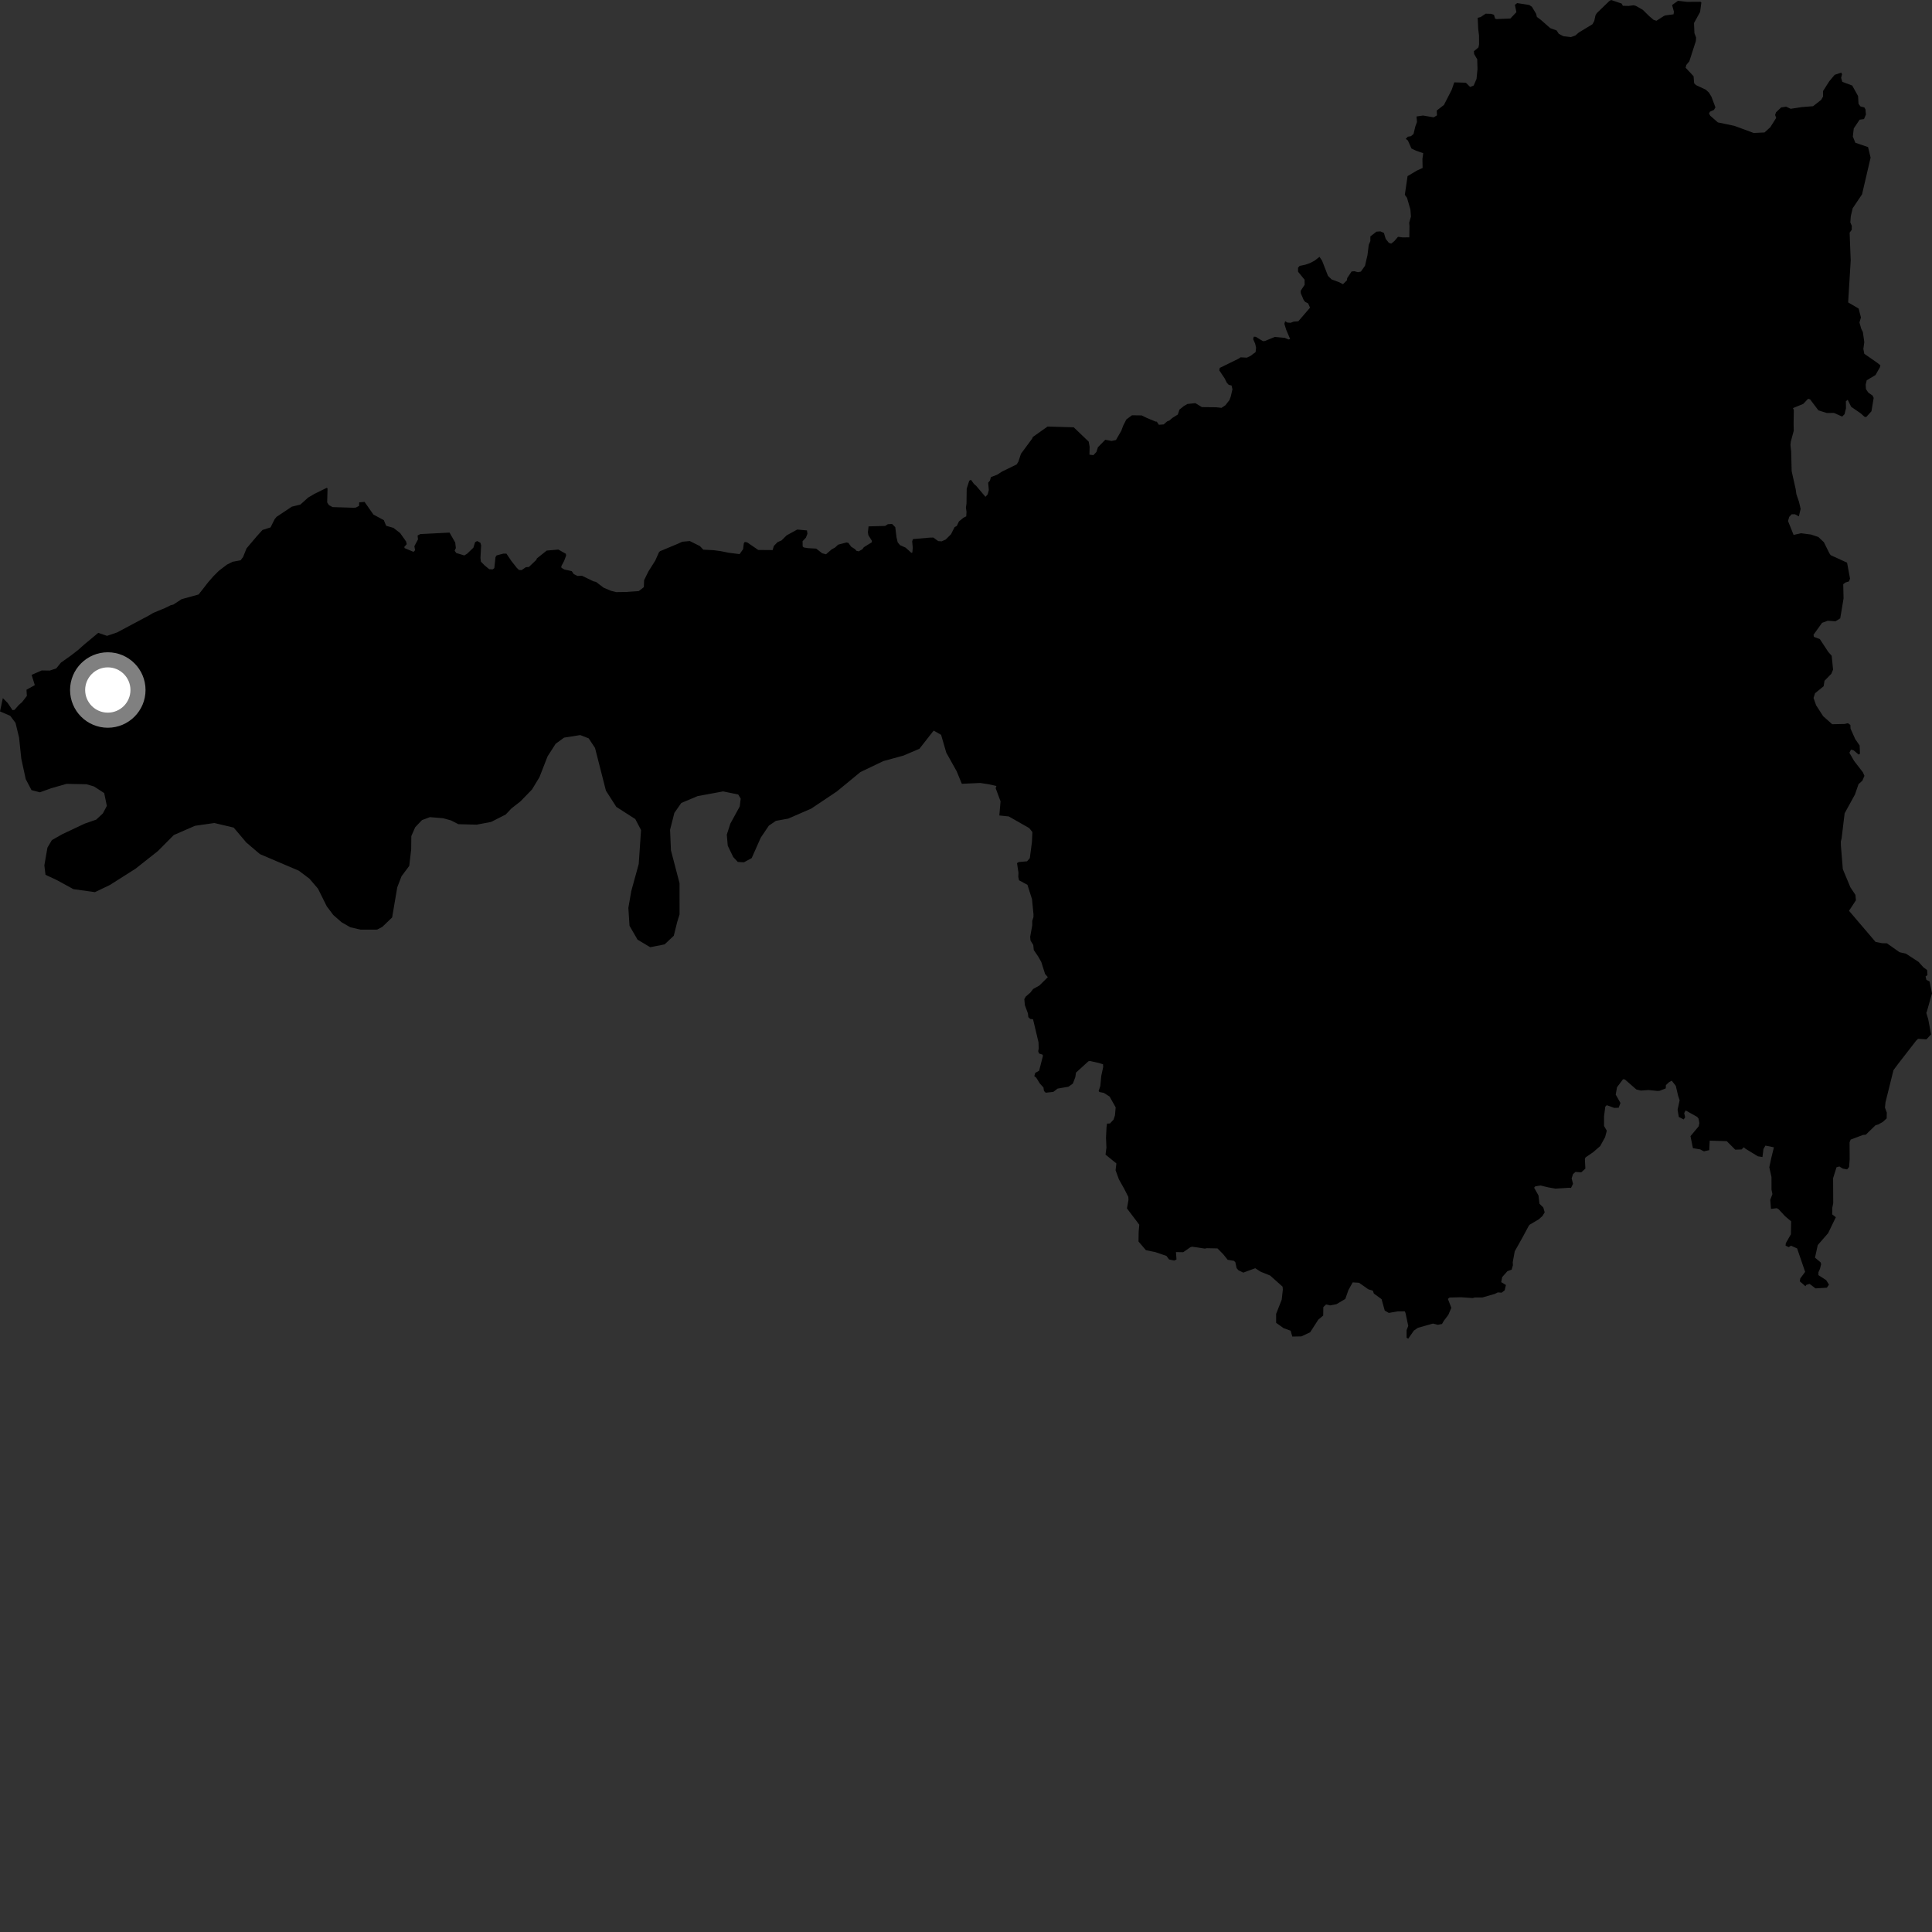 <?xml version="1.0" encoding="utf-8" ?>
<svg baseProfile="full" height="1024" version="1.1" width="1024" xmlns="http://www.w3.org/2000/svg" xmlns:ev="http://www.w3.org/2001/xml-events" xmlns:xlink="http://www.w3.org/1999/xlink"><rect width="100%" height="100%" fill="#333333" stroke="none"/><defs /><polygon fill="black" points="1.503,370.029 0.0,377.059 5.408,379.393 8.224,383.137 10.096,390.878 11.289,402.129 13.628,412.926 16.695,418.781 21.139,419.943 27.029,417.822 35.253,415.458 45.823,415.67 49.815,416.832 55.224,420.345 56.631,427.137 54.516,431.135 50.987,434.425 44.883,436.542 32.903,442.199 27.498,445.27 25.147,449.255 23.51,458.642 24.117,463.666 30.176,466.494 38.908,471.271 50.328,472.85 58.231,469.07 71.886,460.402 83.707,451.06 92.11,442.592 103.358,437.689 113.608,436.212 123.863,438.643 130.539,446.533 137.761,452.696 158.386,461.495 164.008,465.722 168.536,471.011 173.168,480.324 176.638,484.962 181.077,488.84 185.693,491.478 191.133,492.718 199.903,492.707 202.638,491.261 207.838,486.269 210.559,470.285 212.807,464.446 216.916,458.938 217.932,450.166 218.003,443.148 220.066,438.451 223.673,434.657 227.888,433.1 234.889,433.685 239.078,434.846 242.953,436.835 252.64,437.087 260.322,435.633 268.038,431.71 271.091,428.466 275.804,424.797 281.979,418.441 285.92,411.921 290.214,400.913 294.507,394.22 298.964,390.961 307.528,389.605 312.003,391.339 315.375,396.428 321.157,419.076 326.658,427.661 336.71,434.115 339.763,439.931 338.532,457.972 334.573,472.339 333.045,481.203 333.656,490.694 337.915,498.041 344.623,502.041 352.257,500.54 357.117,495.967 358.945,488.624 360.183,484.658 360.174,468.14 355.614,450.696 355.152,439.786 357.428,430.85 361.099,425.589 369.781,421.944 383.258,419.459 391.269,421.096 392.586,423.303 392.076,427.434 387.099,436.539 385.214,442.385 385.722,448.236 388.638,454.269 391.049,456.852 394.289,457.04 398.411,454.811 403.213,443.981 407.496,437.627 411.265,435.058 417.792,433.879 429.972,428.574 443.539,419.492 456.056,409.197 468.252,403.372 478.893,400.466 487.305,396.87 494.864,387.239 498.807,389.482 501.537,398.904 507.04,408.77 509.784,415.432 519.522,414.986 524.005,415.673 528.125,416.593 527.716,417.761 530.312,424.726 529.668,432.209 534.688,432.732 545.528,438.922 547.188,441.02 546.949,446.288 545.814,454.859 544.36,456.507 540.012,456.893 539.038,457.467 539.816,462.597 539.709,464.723 540.102,466.565 544.568,468.986 546.99,476.606 547.765,484.552 547.75,486.075 547.112,488.088 547.104,490.486 546.011,496.524 546.183,498.476 547.654,500.878 547.929,503.544 550.256,506.97 551.902,509.866 553.914,516.234 555.375,517.914 550.92,522.327 547.594,524.18 546.125,526.085 543.669,528.202 542.916,529.564 543.194,532.723 544.828,537.134 545.032,539.095 546.064,540.071 547.529,540.232 550.433,552.43 550.533,555.748 550.272,557.168 550.705,558.364 552.545,558.963 552.779,559.622 550.764,567.492 548.679,568.674 548.211,570.389 549.244,571.204 551.147,574.304 553.054,576.379 553.332,578.234 554.241,579.16 558.274,578.719 560.56,576.977 566.276,575.993 568.623,574.357 569.931,570.94 570.288,568.511 576.885,562.509 577.729,562.352 582.261,563.358 584.632,564.087 584.712,565.561 583.691,570.252 583.195,575.56 582.31,578.251 582.722,578.785 585.086,579.272 588.116,581.214 591.329,586.926 590.953,591.169 590.188,593.457 588.277,595.47 586.746,595.53 586.477,597.491 586.205,603.041 586.429,608.27 585.948,611.964 591.706,616.641 591.278,620.245 593.02,625.037 595.866,630.109 598.037,634.395 598.113,635.991 597.312,640.485 603.84,649.12 603.511,653.002 603.43,658.03 607.353,662.621 612.309,663.632 618.255,665.657 619.632,667.545 622.406,668.116 623.566,667.536 623.279,663.622 627.139,663.684 630.91,661.065 631.778,660.775 638.613,661.78 639.632,661.561 645.312,661.686 648.363,664.81 650.69,667.709 654.039,668.283 654.758,669.006 655.417,672.128 656.435,673.284 658.975,674.513 665.308,672.178 668.206,674.06 673.229,676.084 679.781,681.948 679.933,683.467 679.334,688.849 676.369,696.394 676.367,701.115 680.288,703.933 684.068,705.303 684.945,708.408 689.754,708.32 694.41,706.134 698.717,699.451 701.319,697.27 701.399,692.77 702.859,691.389 704.956,691.893 708.368,691.234 713.033,688.465 714.699,683.748 716.959,679.673 720.304,679.889 725.254,683.362 727.646,684.077 728.166,685.602 732.26,688.585 733.944,694.629 736.081,695.872 740.83,695.048 744.507,695.019 744.946,695.889 746.401,702.776 745.535,704.957 745.523,709.023 746.4,709.528 749.382,705.237 751.491,703.78 759.496,701.518 762.116,702.172 764.29,701.735 765.303,699.992 767.631,696.936 769.231,693.157 767.413,688.443 768.348,687.718 774.451,687.571 780.567,687.999 781.589,687.701 785.657,687.692 792.28,685.798 793.863,684.997 795.896,685.142 797.506,683.906 798.167,681.083 795.683,679.556 796.196,676.873 798.955,673.746 801.207,672.94 801.87,670.621 801.792,668.954 802.844,663.216 806.815,656.15 810.304,649.659 810.784,649.097 815.582,646.265 817.54,644.514 818.71,642.56 817.989,640.022 815.944,637.989 815.436,633.632 813.115,629.503 813.764,628.771 816.452,628.336 820.739,629.348 824.457,630.003 831.692,629.536 832.657,629.636 833.737,627.46 833.001,624.565 833.743,622.285 835.055,621.137 838.081,621.395 840.279,619.379 840.018,614.212 840.4,613.437 844.466,610.636 848.141,607.438 850.748,602.693 851.631,599.31 850.18,596.797 850.176,591.664 850.839,586.535 851.62,585.763 855.583,587.211 857.926,587.119 858.878,584.606 856.367,580.156 857.042,576.278 860.227,572.021 861.212,572.12 867.302,577.444 869.717,578.022 873.694,577.733 878.522,578.226 879.695,578.13 882.876,576.867 882.964,575.132 884.609,573.583 886.058,572.807 888.204,575.517 889.46,580.845 890.236,583.163 889.153,588.194 889.814,592.035 892.394,593.325 893.16,592.162 892.649,589.968 893.43,588.558 899.529,591.966 900.265,592.909 900.703,595.23 900.338,596.975 895.987,602.192 897.289,608.556 901.151,609.204 903.096,610.243 905.931,609.594 906.189,604.566 915.211,604.835 919.724,609.353 923.074,609.233 924.241,608.074 925.143,608.85 931.706,612.862 934.144,613.247 934.669,608.991 935.703,607.192 940.207,608.099 938.786,613.9 937.77,618.677 938.927,623.84 938.931,630.548 939.43,632.876 938.274,635.963 938.655,640.745 941.753,640.358 942.79,641.005 946.135,644.623 949.352,647.34 949.22,654.172 946.51,658.946 946.388,660.234 948.07,661.012 949.233,660.24 952.519,661.704 956.762,674.107 954.195,677.579 953.936,679.127 956.907,681.721 957.399,680.989 959.133,680.5 962.261,682.875 968.274,682.507 969.397,680.879 967.902,678.493 963.801,675.849 963.804,674.318 964.61,672.543 965.253,670.009 964.919,669.029 961.987,666.594 963.441,659.916 968.946,653.596 973.034,645.154 971.094,643.645 971.167,640.101 971.646,637.665 971.583,624.444 973.392,618.676 974.918,618.264 976.689,619.371 979.013,619.804 980.048,618.545 980.364,614.534 980.313,605.464 980.887,604.007 987.496,601.519 988.914,601.411 994.071,596.398 995.525,595.978 997.896,594.667 999.965,592.782 1000.041,589.723 999.074,587.081 999.352,584.225 1003.585,567.189 1006.014,563.921 1015.671,551.486 1016.638,550.583 1021.029,550.888 1023.5,548.269 1021.995,540.198 1020.967,536.795 1021.209,536.366 1024.0,526.506 1022.697,520.195 1021.036,519.354 1020.601,517.525 1021.607,516.8 1021.41,514.136 1019.429,512.684 1016.884,509.822 1010.214,505.476 1006.797,504.699 1000.133,499.983 997.516,499.909 994.079,499.227 980.013,482.745 983.687,477.15 983.411,474.321 980.719,470.239 976.726,460.647 975.728,448.287 975.678,446.037 976.105,444.222 977.696,431.069 983.169,421.098 985.064,415.619 987.103,413.757 988.188,411.198 987.384,409.357 982.722,403.313 980.221,398.988 981.056,397.314 982.435,397.668 985.141,399.97 985.826,399.467 985.645,395.111 983.322,391.769 980.831,386.192 980.735,384.241 979.436,383.311 977.645,383.719 971.107,383.857 966.297,379.582 962.586,373.822 961.207,369.919 962.034,367.413 966.563,363.716 967.026,360.835 970.64,357.134 971.566,354.906 970.834,347.57 969.028,345.544 964.552,338.736 961.391,337.544 961.201,336.424 965.727,330.119 968.697,329.018 972.868,329.301 975.364,327.729 977.132,317.159 976.955,309.64 978.199,308.705 979.992,308.162 980.559,306.677 978.981,298.228 970.3,294.245 969.607,293.246 966.7,287.379 963.756,284.605 959.866,283.316 954.606,282.627 950.644,283.521 947.686,276.139 948.324,273.958 949.627,272.57 951.381,272.582 953.425,273.692 954.378,269.724 953.509,265.985 952.114,261.904 951.754,259.305 949.619,249.744 949.354,239.353 948.986,235.829 949.166,234.068 950.727,228.311 950.65,224.599 950.758,217.342 950.323,216.298 955.75,214.075 958.323,211.368 959.364,211.648 963.799,217.5 968.25,218.902 972.043,218.86 976.383,220.793 977.633,219.539 978.407,216.43 978.36,212.661 979.336,211.901 981.148,215.597 986.202,219.084 988.226,220.897 989.137,221.039 991.91,217.98 993.091,210.882 992.473,209.629 990.321,208.167 988.997,206.278 988.848,203.853 989.403,201.557 994.06,198.776 996.417,194.61 996.638,193.588 994.904,192.227 988.105,187.506 987.62,184.911 988.115,181.321 987.363,176 986.496,174.267 985.551,170.92 986.33,168.258 985.118,163.536 979.557,160.276 980.912,138.071 980.341,123.308 981.441,121.831 981.503,119.742 980.71,117.861 980.963,114.576 981.949,110.396 986.918,103.002 991.46,83.541 990.117,77.972 983.366,75.648 982.042,72.337 982.537,68.047 985.649,63.431 987.97,63.11 988.979,60.695 988.733,57.984 988.153,56.953 986.092,56.404 985.057,55.01 984.81,50.907 981.725,45.346 976.457,43.365 975.833,41.274 976.323,39.341 975.894,38.49 972.423,39.652 969.554,43.077 966.239,48.278 966.246,51.177 965.289,52.897 960.975,56.286 955.003,56.763 949.107,57.664 946.654,56.54 944.024,56.954 941.321,59.537 940.849,60.937 941.409,62.493 938.301,67.42 935.237,70.209 929.482,70.478 919.248,66.701 910.493,64.869 906.508,61.371 905.818,60.188 906.296,59.208 908.442,58.231 909.209,56.9 907.103,51.254 905.732,49.03 904.134,47.557 898.903,45.098 897.924,44.117 897.632,40.41 893.417,35.905 893.777,34.426 895.376,32.491 898.827,21.794 898.968,19.912 898.082,17.546 897.856,12.216 901.079,6.367 901.751,1.305 901.284,0.935 894.204,0.985 889.386,0.422 886.237,2.661 887.218,6.192 887.012,7.582 882.762,8.156 881.845,8.497 877.964,11.01 876.434,10.519 874.138,8.572 870.726,5.223 867.11,3.143 865.855,2.798 863.215,3.14 860.142,3.072 859.514,1.89 853.908,0.0 852.895,0.617 846.33,6.966 845.638,8.121 844.997,11.088 844.049,12.835 836.796,17.229 834.978,18.814 832.609,19.658 828.619,19.191 826.191,17.918 825.019,16.123 821.646,14.906 816.61,10.465 814.584,8.978 814.16,7.296 811.931,3.581 810.512,2.642 804.123,1.648 802.92,2.56 803.72,6.445 800.511,9.819 793.232,10.111 792.427,9.872 791.832,7.844 790.323,7.329 787.425,7.257 784.764,9.049 783.2,9.443 783.487,15.393 783.913,18.847 783.933,23.565 783.601,25.158 781.202,27.154 781.322,28.653 782.959,31.416 783.103,36.681 782.593,41.826 781.084,45.327 779.195,46.085 776.935,43.834 770.779,43.652 769.446,47.569 765.323,55.619 761.525,58.571 761.619,61.152 759.891,62.186 754.227,61.236 750.786,61.737 751.028,64.648 750.138,67.078 749.196,71.015 747.814,72.192 746.18,72.452 745.086,73.607 746.201,74.45 748.1,78.714 750.533,79.883 754.335,81.186 753.919,84.25 754.008,89.013 750.941,90.435 746.037,93.349 744.59,103.249 745.753,104.866 747.543,111.048 747.833,114.756 746.901,118.041 747.049,119.713 746.964,125.788 743.477,125.841 740.98,125.51 739.019,127.789 737.367,129.127 736.071,128.659 734.433,126.573 733.509,123.46 731.645,122.641 729.551,122.787 726.325,125.3 726.315,127.787 725.465,129.759 724.793,135.22 723.485,140.852 721.294,143.945 719.762,144.276 717.842,143.747 716.363,143.903 714.043,147.405 713.89,148.569 711.807,150.632 709.825,149.605 705.736,148.077 703.849,146.198 700.746,138.189 699.353,136.148 696.696,138.196 694.34,139.431 691.792,140.315 688.841,140.928 687.985,141.918 687.993,144.009 691.462,148.256 691.47,150.978 689.391,154.109 689.451,155.448 690.954,158.96 691.768,160.005 693.324,160.796 694.354,163.066 688.15,170.263 685.604,170.479 684.086,171.093 682.315,170.966 681.157,170.236 680.746,171.624 681.682,174.701 683.796,179.698 682.982,179.933 680.996,179.085 675.672,178.588 670.439,180.723 669.361,180.82 665.584,178.512 664.518,178.468 664.21,179.771 665.269,182.176 665.737,184.268 665.496,186.608 662.756,188.663 660.876,189.563 657.545,189.39 656.208,190.249 646.514,194.986 646.227,196.276 649.17,200.688 650.184,202.787 651.251,203.964 652.753,204.328 653.224,206.321 652.321,210.203 651.594,212.096 649.49,214.793 647.417,216.167 644.59,215.86 637.013,215.78 633.569,213.671 629.39,214.114 627.475,215.207 625.126,217.104 624.275,219.708 621.436,221.469 619.885,222.822 618.564,223.384 616.774,224.954 614.239,225.142 613.106,223.467 612.532,223.464 607.979,221.578 605.078,220.174 599.973,220.104 597.002,222.298 595.298,225.648 594.321,228.291 591.474,233.23 589.148,233.711 585.824,233.073 581.904,237.064 581.134,239.541 579.538,241.235 577.43,240.995 577.526,236.835 577.028,234.076 569.111,226.503 555.21,226.085 547.406,231.625 547.053,232.5 541.148,240.488 539.726,244.761 538.84,246.162 531.147,249.912 528.462,251.632 525.201,252.879 524.688,254.728 523.757,255.828 524.094,259.73 523.482,262.047 522.301,263.322 517.361,257.473 516.247,256.537 514.643,254.321 513.722,254.789 512.37,258.998 512.262,266.863 511.95,269.061 512.271,271.293 512.129,273.679 510.579,274.443 508.25,276.384 507.132,278.748 505.942,279.402 504.076,283.121 501.26,285.948 499.13,286.915 497.276,286.786 494.679,284.922 492.936,284.95 483.916,285.719 483.476,286.892 483.777,290.368 483.563,292.818 483.067,293.038 480.023,290.278 477.03,288.933 475.784,287.412 475.161,284.728 474.511,279.411 472.814,277.698 470.565,277.852 469.116,278.752 460.359,278.998 459.999,282.164 460.262,283.67 462.142,286.674 462.025,287.455 457.869,290.025 457.092,291.1 455.134,292.227 453.919,291.942 453.144,291.013 451.143,289.776 449.678,287.754 448.668,287.517 444.237,288.68 442.558,290.224 440.8,291.177 437.811,293.781 435.759,293.24 432.599,290.77 428.273,290.533 426.023,290.168 425.427,289.604 425.38,286.851 427.156,284.952 427.959,282.882 427.702,281.136 422.54,280.672 416.928,283.758 414.214,286.443 412.096,287.353 410.144,289.392 409.503,291.549 401.88,291.486 396.008,287.461 394.74,287.24 394.245,287.971 393.854,291.074 392.005,293.696 386.241,292.973 381.905,292.095 378.21,291.612 372.767,291.336 370.952,289.427 365.601,286.763 361.605,287.136 359.082,288.287 349.845,292.142 349.303,292.639 347.297,297.128 343.67,302.871 341.395,307.513 341.25,311.195 338.569,313.284 331.582,313.77 326.595,313.834 323.929,313.168 319.997,311.536 315.904,308.429 314.564,308.116 308.408,305.143 306.068,305.267 304.114,304.288 303.043,302.717 299.098,301.839 297.564,300.917 297.506,300.084 298.968,297.364 300.033,294.536 299.928,293.517 295.954,291.279 289.779,291.813 284.577,295.942 284.246,296.747 280.324,300.514 278.751,300.615 276.468,302.155 275.104,302.117 273.903,300.964 271.032,297.316 268.42,293.443 266.769,293.438 263.223,294.372 262.622,295.313 261.999,301.101 261.177,301.776 259.299,301.695 256.833,299.652 254.887,297.677 254.654,295.724 255.015,289.016 254.608,287.679 252.93,286.759 251.812,287.36 250.899,290.295 247.602,293.476 246.089,294.395 241.822,293.104 240.971,291.867 241.611,290.483 241.281,287.582 238.266,282.286 222.759,283.077 221.33,283.842 221.551,285.874 219.621,289.504 220.014,291.63 219.167,292.504 214.452,290.508 214.278,289.879 215.577,288.414 215.232,286.986 212.068,282.513 208.535,279.785 204.667,278.671 203.436,275.698 197.916,272.727 193.223,266.017 190.398,266.251 190.292,268.154 188.532,269.042 187.248,269.111 176.287,268.776 174.316,267.703 173.407,266.295 173.609,258.865 173.173,258.557 166.633,261.772 163.295,263.74 159.207,267.431 154.675,268.552 146.544,273.963 145.558,275.204 143.398,279.527 139.138,280.883 135.988,284.361 130.664,290.661 128.839,295.217 127.515,296.965 123.274,297.751 120.218,299.304 115.996,302.531 113.133,305.39 110.41,308.505 105.263,315.088 96.24,317.581 91.86,320.448 90.498,320.779 87.443,322.275 81.252,324.84 78.898,326.235 62.059,335.203 56.722,337.014 52.081,335.422 44.631,341.614 41.428,344.473 37.547,347.476 32.285,351.218 29.819,354.268 26.38,355.416 22.091,355.351 16.753,357.695 18.45,363.128 14.033,365.58 14.241,368.844 11.678,372.163 10.02,373.612 7.693,376.232 6.663,376.419 4.034,372.55 1.503,370.029" /><circle cx="57.137" cy="365.719" fill="rgb(100%,100%,100%)" r="16" stroke="grey" stroke-width="8" /></svg>